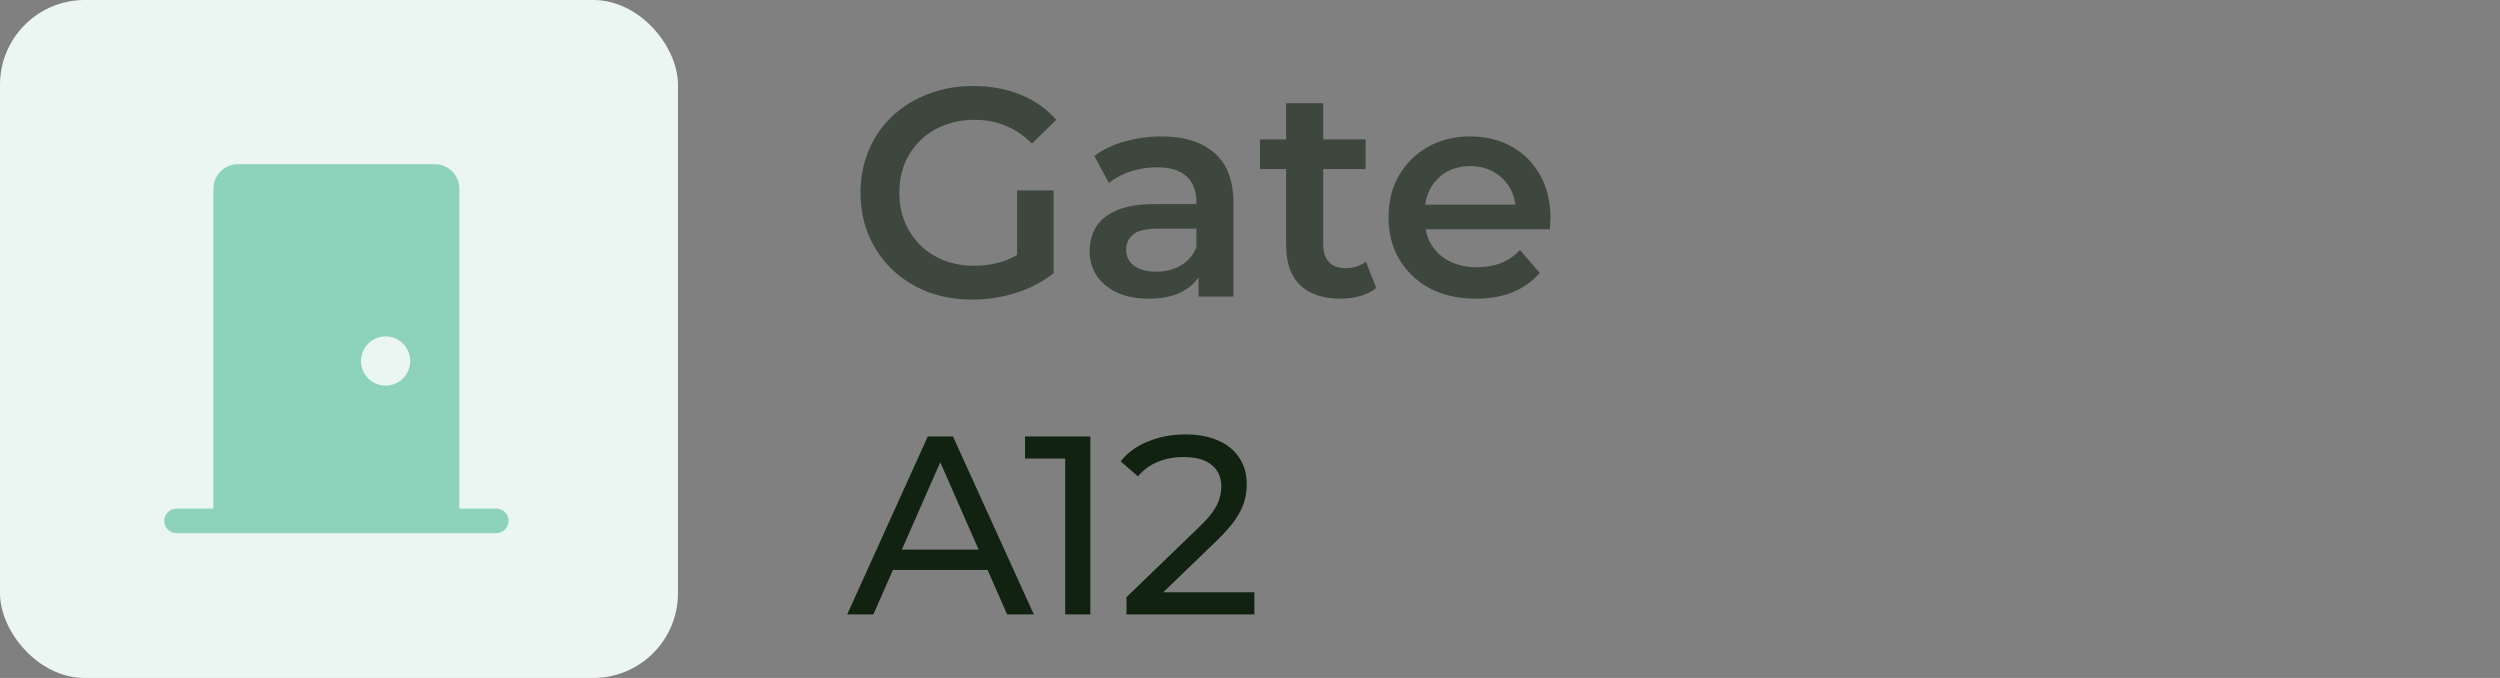 <svg width="118" height="32" viewBox="0 0 118 32" fill="none" xmlns="http://www.w3.org/2000/svg">
<rect x="0" y="0" width="118" height="32" fill="#808080" stroke="none"/>
<rect width="32" height="32" rx="4" fill="#EBF6F2"/>
<path d="M20.522 7.75C20.83 7.75 21.125 7.872 21.343 8.09C21.561 8.308 21.683 8.603 21.683 8.911V24.006H23.425C23.579 24.006 23.727 24.067 23.835 24.176C23.944 24.285 24.006 24.432 24.006 24.586C24.006 24.74 23.944 24.888 23.835 24.997C23.727 25.105 23.579 25.167 23.425 25.167H8.331C8.177 25.167 8.029 25.105 7.92 24.997C7.811 24.888 7.75 24.74 7.75 24.586C7.75 24.432 7.811 24.285 7.92 24.176C8.029 24.067 8.177 24.006 8.331 24.006H10.072V8.911C10.072 8.603 10.195 8.308 10.412 8.09C10.63 7.872 10.925 7.75 11.233 7.75H20.522ZM18.2 18.2C18.508 18.2 18.803 18.078 19.021 17.86C19.239 17.642 19.361 17.347 19.361 17.039C19.361 16.731 19.239 16.436 19.021 16.218C18.803 16 18.508 15.878 18.2 15.878C17.892 15.878 17.597 16 17.379 16.218C17.161 16.436 17.039 16.731 17.039 17.039C17.039 17.347 17.161 17.642 17.379 17.86C17.597 18.078 17.892 18.2 18.2 18.2Z" fill="#8DD3BB"/>
<path opacity="0.6" d="M45.894 14.14C45.129 14.14 44.424 14.019 43.78 13.776C43.145 13.524 42.59 13.174 42.114 12.726C41.638 12.269 41.269 11.732 41.008 11.116C40.747 10.5 40.616 9.828 40.616 9.1C40.616 8.372 40.747 7.7 41.008 7.084C41.269 6.468 41.638 5.936 42.114 5.488C42.599 5.031 43.164 4.681 43.808 4.438C44.452 4.186 45.157 4.06 45.922 4.06C46.753 4.06 47.499 4.195 48.162 4.466C48.834 4.737 49.399 5.133 49.856 5.656L48.708 6.776C48.325 6.393 47.91 6.113 47.462 5.936C47.023 5.749 46.538 5.656 46.006 5.656C45.493 5.656 45.017 5.74 44.578 5.908C44.139 6.076 43.761 6.314 43.444 6.622C43.127 6.93 42.879 7.294 42.702 7.714C42.534 8.134 42.45 8.596 42.45 9.1C42.45 9.595 42.534 10.052 42.702 10.472C42.879 10.892 43.127 11.261 43.444 11.578C43.761 11.886 44.135 12.124 44.564 12.292C44.993 12.46 45.469 12.544 45.992 12.544C46.477 12.544 46.944 12.469 47.392 12.32C47.849 12.161 48.283 11.9 48.694 11.536L49.73 12.894C49.217 13.305 48.619 13.617 47.938 13.832C47.266 14.037 46.585 14.14 45.894 14.14ZM48.008 12.656V8.988H49.73V12.894L48.008 12.656ZM56.569 14V12.488L56.471 12.166V9.52C56.471 9.007 56.316 8.61 56.008 8.33C55.7 8.041 55.234 7.896 54.608 7.896C54.188 7.896 53.773 7.961 53.362 8.092C52.961 8.223 52.62 8.405 52.34 8.638L51.654 7.364C52.056 7.056 52.532 6.827 53.083 6.678C53.642 6.519 54.221 6.44 54.819 6.44C55.901 6.44 56.736 6.701 57.325 7.224C57.922 7.737 58.221 8.535 58.221 9.618V14H56.569ZM54.217 14.098C53.657 14.098 53.166 14.005 52.746 13.818C52.327 13.622 52 13.356 51.767 13.02C51.542 12.675 51.431 12.287 51.431 11.858C51.431 11.438 51.529 11.06 51.724 10.724C51.93 10.388 52.261 10.122 52.718 9.926C53.176 9.73 53.782 9.632 54.538 9.632H56.709V10.794H54.664C54.067 10.794 53.666 10.892 53.461 11.088C53.255 11.275 53.153 11.508 53.153 11.788C53.153 12.105 53.279 12.357 53.531 12.544C53.782 12.731 54.133 12.824 54.581 12.824C55.01 12.824 55.392 12.726 55.728 12.53C56.074 12.334 56.321 12.045 56.471 11.662L56.764 12.712C56.596 13.151 56.293 13.491 55.855 13.734C55.425 13.977 54.879 14.098 54.217 14.098ZM63.28 14.098C62.459 14.098 61.824 13.888 61.376 13.468C60.928 13.039 60.704 12.409 60.704 11.578V4.872H62.454V11.536C62.454 11.891 62.543 12.166 62.72 12.362C62.907 12.558 63.164 12.656 63.49 12.656C63.882 12.656 64.209 12.553 64.47 12.348L64.96 13.594C64.755 13.762 64.503 13.888 64.204 13.972C63.906 14.056 63.598 14.098 63.28 14.098ZM59.472 7.98V6.58H64.456V7.98H59.472ZM69.668 14.098C68.837 14.098 68.109 13.935 67.484 13.608C66.868 13.272 66.387 12.815 66.042 12.236C65.706 11.657 65.538 10.999 65.538 10.262C65.538 9.515 65.701 8.857 66.028 8.288C66.364 7.709 66.821 7.257 67.4 6.93C67.988 6.603 68.655 6.44 69.402 6.44C70.13 6.44 70.778 6.599 71.348 6.916C71.917 7.233 72.365 7.681 72.692 8.26C73.019 8.839 73.182 9.52 73.182 10.304C73.182 10.379 73.177 10.463 73.168 10.556C73.168 10.649 73.163 10.738 73.154 10.822H66.924V9.66H72.23L71.544 10.024C71.553 9.595 71.465 9.217 71.278 8.89C71.091 8.563 70.835 8.307 70.508 8.12C70.191 7.933 69.822 7.84 69.402 7.84C68.972 7.84 68.594 7.933 68.268 8.12C67.951 8.307 67.698 8.568 67.512 8.904C67.335 9.231 67.246 9.618 67.246 10.066V10.346C67.246 10.794 67.349 11.191 67.554 11.536C67.759 11.881 68.049 12.147 68.422 12.334C68.795 12.521 69.225 12.614 69.71 12.614C70.13 12.614 70.508 12.549 70.844 12.418C71.18 12.287 71.478 12.082 71.74 11.802L72.678 12.88C72.342 13.272 71.917 13.575 71.404 13.79C70.9 13.995 70.321 14.098 69.668 14.098Z" fill="#112211"/>
<path d="M39.988 29L43.792 20.6H44.98L48.796 29H47.536L44.14 21.272H44.62L41.224 29H39.988ZM41.608 26.9L41.932 25.94H46.66L47.008 26.9H41.608ZM50.277 29V21.08L50.793 21.644H48.381V20.6H51.465V29H50.277ZM53.171 29V28.184L56.591 24.884C56.895 24.596 57.119 24.344 57.263 24.128C57.415 23.904 57.515 23.7 57.563 23.516C57.619 23.324 57.647 23.14 57.647 22.964C57.647 22.532 57.495 22.192 57.191 21.944C56.887 21.696 56.443 21.572 55.859 21.572C55.411 21.572 55.007 21.648 54.647 21.8C54.287 21.944 53.975 22.172 53.711 22.484L52.895 21.776C53.215 21.368 53.643 21.056 54.179 20.84C54.723 20.616 55.319 20.504 55.967 20.504C56.551 20.504 57.059 20.6 57.491 20.792C57.923 20.976 58.255 21.244 58.487 21.596C58.727 21.948 58.847 22.364 58.847 22.844C58.847 23.116 58.811 23.384 58.739 23.648C58.667 23.912 58.531 24.192 58.331 24.488C58.131 24.784 57.843 25.116 57.467 25.484L54.419 28.424L54.131 27.956H59.207V29H53.171Z" fill="#112211"/>
</svg>
